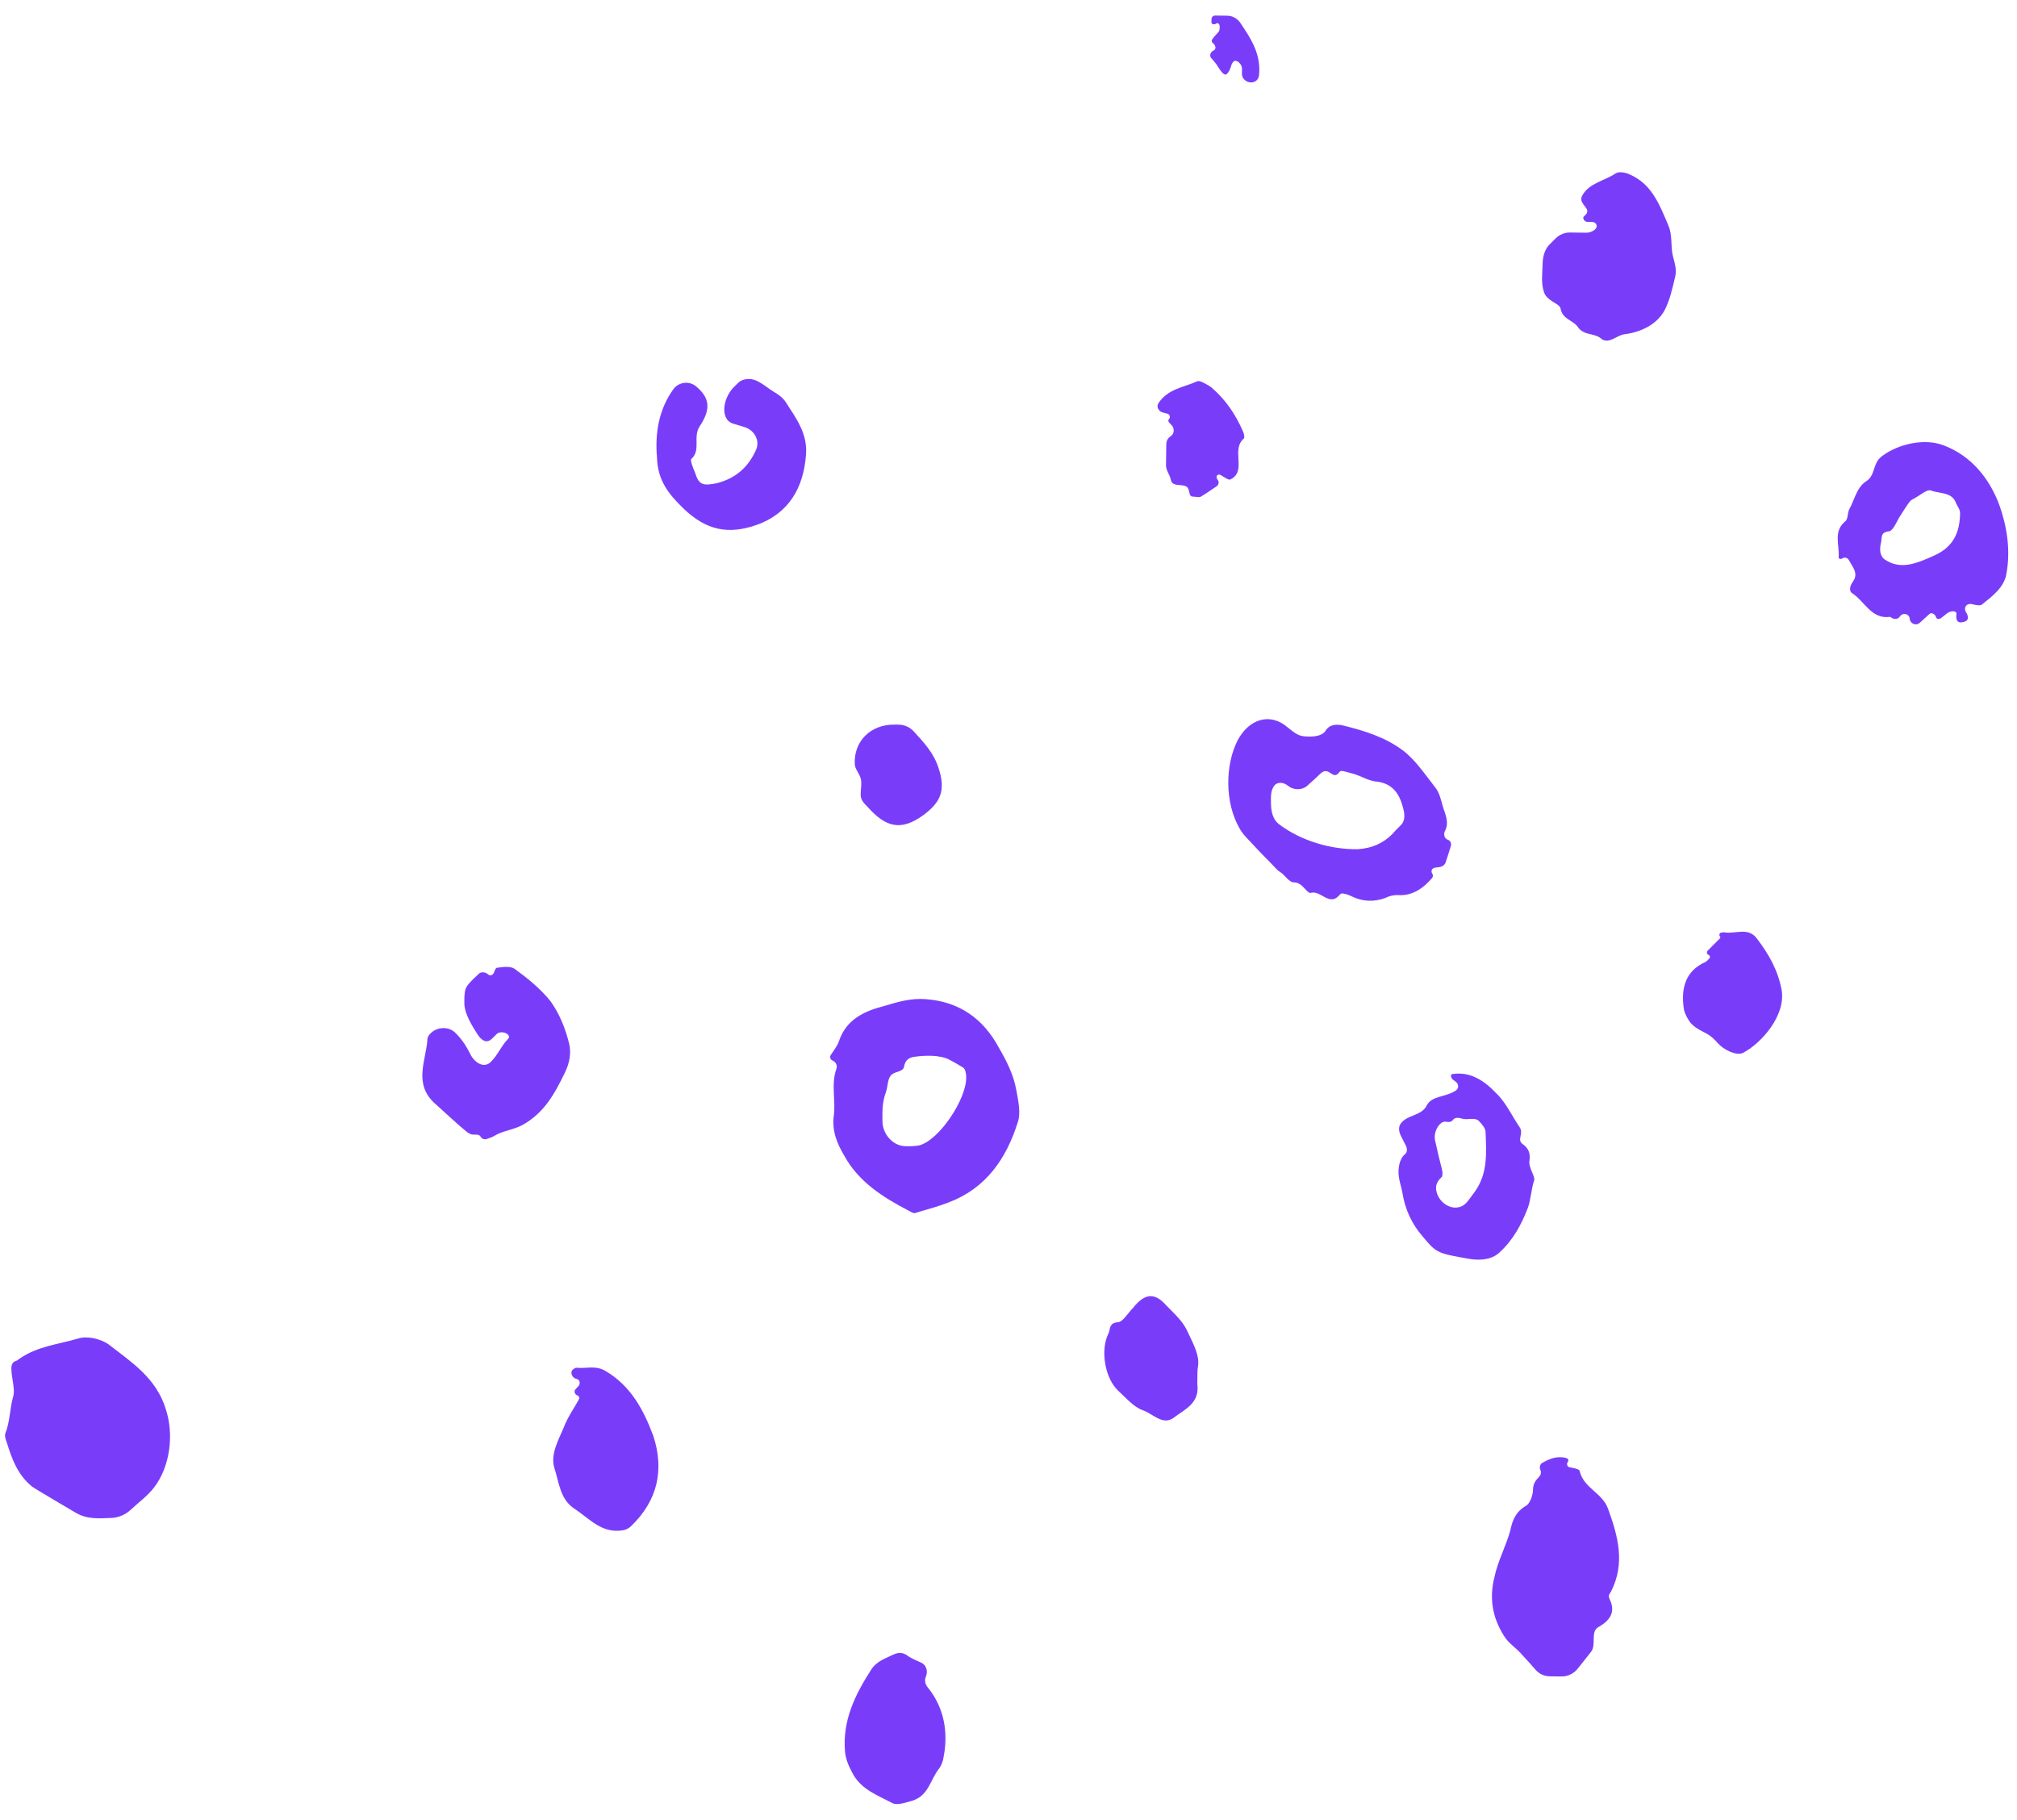 <svg width="1005" height="907" viewBox="0 0 1005 907" fill="none" xmlns="http://www.w3.org/2000/svg">
<path d="M414.878 528.503C413.792 528.086 413.283 526.729 413.911 525.748C415.383 523.446 417.165 521.341 417.998 518.899C421.666 507.647 431.247 503.664 440.806 501.221C447.351 499.252 453.896 497.283 461.407 497.894C477.933 499.138 489.847 507.511 497.664 521.994C501.579 528.722 504.994 535.443 506.389 543.166C507.319 548.314 508.735 554.496 507.167 559.098C501.392 577.512 491.158 592.273 472.511 599.22C467.75 601.098 462.548 602.512 457.744 603.906C457.182 604.069 456.646 604.321 456.076 604.449C456.05 604.455 456.025 604.46 456 604.465C454.888 604.686 453.878 603.858 452.872 603.337C439.986 596.663 427.755 588.885 420.702 575.944C417.273 570.25 414.36 563.535 415.471 555.845C416.453 548.238 414.005 540.194 416.78 532.511C417.338 530.965 416.411 529.092 414.878 528.503ZM439.707 558.99C439.842 565.088 444.785 570.917 450.881 571.13C453.313 571.216 455.632 571.167 457.873 570.78C467.933 568.344 481.763 547.466 481.414 536.676C481.436 535.136 480.971 532.562 479.976 532.035C477.811 530.664 475.55 529.389 473.275 528.17C468.465 525.589 461.061 525.836 455.653 526.601C453.215 526.946 451.098 527.931 450.403 531.649C450.061 533.878 446.652 533.886 444.699 535.182C442.014 536.963 442.537 541.303 441.391 544.313C439.582 549.066 439.596 554.021 439.707 558.99Z" fill="#793DFA"/>
<path d="M6.553 695.961C7.794 691.665 5.149 685.076 5.766 680.648C5.895 679.721 6.578 678.637 7.469 678.347C7.821 678.233 8.199 678.094 8.557 677.885C9.02 677.616 9.413 677.239 9.855 676.936C18.818 670.798 29.094 669.881 38.92 667.002C43.453 665.52 49.947 667.146 53.921 669.766C65.326 678.646 77.748 686.513 82.543 701.983C86.873 714.88 84.643 730.773 76.98 740.945C73.602 745.428 69.162 748.512 65.22 752.252C62.556 754.781 58.943 756.308 55.273 756.407C49.535 756.561 43.586 757.285 37.696 753.785C34.216 751.685 18.802 742.752 15.823 740.659C8.886 734.919 5.987 727.177 3.589 719.442C3.11 717.894 2.136 715.827 2.659 714.293C5.03 708.301 4.854 701.84 6.553 695.961Z" fill="#793DFA"/>
<path d="M719.964 414.075C719.137 415.64 719.686 417.863 721.36 418.434C722.724 418.899 723.319 420.301 722.881 421.674C721.989 424.466 721.225 427.094 720.335 429.682C719.868 431.041 718.564 431.914 717.137 432.079C716.442 432.16 715.705 432.267 714.924 432.389C713.536 432.607 712.813 434.088 713.616 435.24C714.097 435.931 714.087 436.931 713.534 437.566C709.116 442.649 703.753 446.587 696.263 446.009C694.258 445.983 692.245 446.47 690.226 447.471C684.684 449.453 679.17 449.381 673.693 446.741C672.178 445.94 669.792 445.127 668.511 445.234C667.88 445.287 667.506 445.905 667.072 446.368C662.228 451.547 657.993 443.517 653.164 444.932C651.152 445.42 649.227 439.745 644.716 439.686C642.21 439.653 640.255 436.032 637.771 434.459C637.095 434.101 636.523 433.586 635.991 433.009C632.714 429.453 628.264 425.221 625.042 421.615C622.374 418.628 619.249 415.973 617.525 412.623C610.188 399.687 610.448 381.201 616.637 368.955C622.303 358.243 632.879 354.786 641.793 362.607C644.367 364.716 646.613 366.478 649.123 366.815C652.691 367.294 658.149 367.267 660.316 364.39C662.372 360.821 665.88 360.867 668.881 361.42C679.871 364.132 690.354 367.35 699.282 374.144C705.411 378.879 710.145 386.038 715.211 392.481C717.222 395.039 717.961 398.471 718.842 401.604C719.968 405.609 722.31 409.637 719.964 414.075ZM633.294 400.667C633.346 404.386 634.245 408.376 637.196 410.637C648.116 419.002 663.431 423.429 676.532 423.153C683.557 422.731 689.106 420.235 693.683 415.673C694.955 414.152 696.35 412.76 697.808 411.37C700.417 408.88 699.957 405.315 698.89 401.873C696.987 394.658 693.042 389.984 685.03 389.366C681.529 388.806 678.049 386.706 674.555 385.634C672.523 385.189 669.506 384.053 668.172 384.193C667.69 384.243 667.418 384.729 667.103 385.098C663.846 388.921 662.388 381.542 658.014 385.417C656.348 387.079 654.03 389.172 651.344 391.558C648.729 393.881 644.513 393.804 641.81 391.588C639.548 389.735 636.375 389.359 634.729 391.779C633.002 394.32 633.249 397.429 633.294 400.667Z" fill="#793DFA"/>
<path d="M767.476 732.381C766.921 731.198 767.377 729.52 768.528 728.899C771.72 727.178 775.378 725.297 780.302 726.513C781.282 726.755 781.814 727.634 781.198 728.434C780.465 729.386 780.819 730.895 781.998 731.118C783.836 731.466 785.78 731.864 786.633 732.399C786.955 732.601 787.072 732.985 787.168 733.352C789.325 741.646 798.474 743.906 801.303 751.983C806.127 765.4 809.948 778.803 802.728 793.09C801.704 794.617 801.195 795.124 802.169 797.191C805.089 803.393 802.024 807.462 796.968 810.477C796.664 810.628 796.397 810.779 796.164 810.931C792.413 813.373 795.517 819.628 792.743 823.14C790.558 825.907 788.337 828.672 786.174 831.439C784.209 833.952 781.196 835.438 778.008 835.396C776.123 835.371 774.235 835.347 772.257 835.321C769.563 835.286 766.993 834.169 765.206 832.155C763.151 829.837 761.025 827.356 758.665 824.871C755.708 821.237 751.727 819.131 749.279 814.99C743.395 805.668 742.029 795.892 744.68 785.655C746.292 777.972 750.411 770.321 752.524 762.645C753.599 757.523 755.161 753.434 760.216 750.419C762.236 749.418 763.798 745.33 763.841 742.249C763.885 739.148 765.336 737.529 766.922 735.828C767.831 734.854 768.041 733.585 767.476 732.381Z" fill="#793DFA"/>
<path d="M951.504 308.13C951.17 305.728 948.005 305.14 946.671 307.167C945.617 308.768 943.599 308.759 942.109 307.557C942.059 307.516 942.012 307.482 941.967 307.454C941.837 307.371 941.673 307.384 941.519 307.404C932.544 308.576 929.076 299.743 923.16 295.792C922.649 295.451 922.224 295.189 922.02 294.61C921.419 292.909 922.325 291.105 923.36 289.625C926.153 285.631 922.952 282.397 921.131 278.944C920.566 277.873 918.912 277.555 917.937 278.274C917.407 278.665 916.65 278.619 916.223 278.118C916.146 278.027 916.101 277.918 916.103 277.761C916.691 271.605 913.277 264.884 919.364 259.827C920.882 258.82 920.424 255.732 921.456 253.691C924.027 249.103 925.116 242.954 929.671 239.932C934.726 236.916 932.809 230.728 937.872 227.199C945.978 221.141 959.053 218.23 968.526 221.949C982.488 227.268 991.351 238.683 996.182 251.586C1000.04 262.422 1001.88 274.259 999.706 286.044C998.61 292.706 992.53 297.249 987.46 301.292C986.522 301.914 984.644 301.545 982.52 301.04C980.384 300.532 978.613 302.086 979.216 304.198C979.32 304.565 979.508 304.937 979.707 305.262C980.789 307.029 981.05 309.002 979.092 309.71C978.59 309.891 978.063 310.011 977.537 310.099C975.211 310.491 974.423 308.676 974.817 306.036C974.845 305.845 974.901 305.798 974.843 305.614C974.316 303.952 971.479 304.557 970.116 305.647C969.256 306.334 968.351 307.024 967.425 307.795C966.415 308.635 964.954 308.75 964.63 307.477C964.277 306.088 962.42 304.977 961.375 305.959C959.819 307.422 958.219 308.854 956.495 310.38C954.706 311.963 951.872 310.841 951.552 308.475C951.536 308.36 951.52 308.245 951.504 308.13ZM976.641 255.767C976.674 253.901 975.431 252.478 974.636 250.791C972.808 245.401 967.277 245.986 962.88 244.688C962.418 244.552 961.979 244.306 961.498 244.294C959.54 244.243 956.382 247.057 953.445 248.566C952.894 248.849 952.335 249.126 951.912 249.579C950.379 251.22 948.229 254.985 946.466 257.613C944.926 260.161 943.365 264.25 941.353 264.737C936.834 265.192 937.8 267.772 937.263 270.333C936.412 273.62 936.543 277.157 939.393 278.998C947.318 284.115 955.165 280.66 963.741 276.843C973.782 272.327 976.481 264.774 976.641 255.767Z" fill="#793DFA"/>
<path d="M238.681 485.157C239.754 484.114 241.993 484.418 243.081 485.443C244.352 486.639 245.702 485.868 246.295 484.224C246.592 483.399 246.889 482.687 247.234 482.399C247.425 482.24 247.694 482.243 247.938 482.206C250.905 481.755 254.683 481.39 256.586 482.894C263.037 487.601 269.481 492.821 274.406 499.049C278.83 505.27 281.736 512.498 283.632 520.227C284.577 524.348 284.003 529.477 281.425 534.579C276.26 545.297 271.118 554.475 260.505 560.499C255.958 563.008 250.437 563.45 246.391 565.965C245.392 566.627 243.962 567.062 242.526 567.567C241.358 567.978 240.022 567.465 239.44 566.373C238.778 565.132 236.992 565.397 235.585 565.381C234.869 565.373 234.034 564.979 232.879 564.247C228.913 561.114 220.501 553.3 217.036 550.173C205.645 540.266 212.328 528.54 212.981 517.763C212.992 516.961 213.444 516.164 214.138 515.355C217.264 511.709 223.297 511.203 226.755 514.53C230.002 517.654 232.399 521.309 234.347 525.295C236.354 529.402 240.942 532.453 244.318 529.367C247.847 526.141 249.7 521.15 253.086 517.773C255.379 515.488 249.724 513.025 247.432 515.311C246.618 516.122 245.866 516.872 245.16 517.576C244.133 518.599 242.657 519.229 241.332 518.644C239.781 517.959 238.775 516.741 237.925 515.404C235.141 511.024 231.486 505.29 231.372 500.099C231.327 498.062 231.37 496.066 231.652 494.137C231.779 493.274 232.064 492.438 232.529 491.7C234.171 489.088 236.449 487.328 238.681 485.157Z" fill="#793DFA"/>
<path d="M768.613 131.776C768.651 128.14 769.546 124.348 772.122 121.779C773.175 120.73 774.168 119.74 775.131 118.78C777.04 116.876 779.635 115.823 782.329 115.858C784.99 115.893 787.68 115.928 790.455 115.965C793.225 116.001 796.827 113.668 795.154 111.462C794.367 110.424 792.697 110.541 790.971 110.557C789.521 110.571 788.231 108.756 789.259 107.731C793.275 104.619 788.722 102.986 787.957 99.842C787.74 98.951 788.049 98.028 788.505 97.232C791.964 91.195 799.398 90.152 805.101 86.367C806.619 85.36 810.121 85.919 812.111 86.972C823.073 91.738 826.938 102.06 831.304 112.39C833.476 117.395 832.297 122.928 833.599 127.787C834.463 131.008 835.5 134.412 834.733 137.658C833.3 143.729 832.001 149.836 829.199 154.991C825.088 162.128 817.018 165.618 809.485 166.546C805.468 167.008 801.385 172.09 797.426 168.443C793.954 165.83 788.92 167.305 785.978 162.644C783.515 159.53 778.51 158.951 777.58 153.803C777.14 151.367 772.634 150.718 770.077 147.146C769.783 146.735 769.562 146.275 769.394 145.798C767.686 140.931 768.566 136.325 768.613 131.776Z" fill="#793DFA"/>
<path d="M700.168 575.024C701.321 574.069 701.15 572.212 700.485 570.873C699.704 569.3 698.858 567.659 698.056 566.065C697.098 564.159 696.637 561.857 697.816 560.076C700.923 555.384 708.188 556.183 710.82 550.974C713.455 545.76 720.363 546.934 725.509 543.315C727.08 542.209 726.766 540.006 725.194 538.906C724.729 538.581 724.28 538.258 723.853 537.92C723.088 537.314 722.541 535.556 723.464 535.236C723.56 535.203 723.627 535.211 723.727 535.196C732.697 533.849 739.604 538.545 745.499 544.75C750.446 549.437 753.359 556.152 757.289 561.853C759.251 564.961 755.699 567.996 758.677 570.089C761.655 572.182 762.622 574.763 762.07 578.351C761.518 581.939 764.968 586.093 764.438 588.141C762.869 592.742 762.797 597.878 761.235 601.966C758.112 610.143 753.994 617.793 747.391 623.87C743.831 627.419 738.303 628.374 731.802 627.262C716.3 624.491 715.799 624.485 708.898 616.177C703.471 609.943 700.064 602.708 698.683 593.958C698.189 591.22 697.265 588.767 696.971 586.303C696.504 582.381 697.124 577.545 700.168 575.024ZM717.159 560.501C715.361 562.54 714.486 565.638 715.052 568.295C716.16 573.496 717.279 577.949 718.398 582.403C718.877 583.95 718.848 586.004 718.34 586.511C715.013 589.552 715.126 592.331 716.147 595.067C717.699 599.225 722.246 602.479 726.602 601.611C729.999 600.934 731.027 599.009 734.779 593.916C741.425 584.758 740.568 574.475 740.211 564.198C740.24 562.144 738.264 560.064 736.782 558.504C734.556 556.55 731.151 558.331 728.346 557.385C726.842 556.878 724.803 556.763 723.919 558.083C723.255 559.072 721.939 559.253 720.775 559.003C719.179 558.659 718.092 559.443 717.159 560.501Z" fill="#793DFA"/>
<path d="M335.435 194.052C338.086 190.339 343.336 189.616 346.839 192.533C353.653 198.208 354.35 203.877 348.635 212.401C345.047 218.003 349.471 224.224 344.393 228.781C343.885 229.288 345.331 233.415 346.304 235.482C348.222 241.671 350.22 242.21 357.259 240.762C367.088 238.189 373.001 232.375 376.687 224.215C378.852 219.42 375.772 214.182 370.717 212.736C368.912 212.22 367.09 211.685 365.197 211.076C363.202 210.365 362.16 209.153 361.568 207.737C359.606 203.053 362.066 196.478 365.665 192.89C366.253 192.303 366.841 191.717 367.429 191.131C368.14 190.422 368.945 189.79 369.886 189.439C376.222 187.08 380.552 192.285 385.791 195.372C388.018 196.684 390.171 198.269 391.56 200.449C396.666 208.457 402.6 216.178 401.569 226.96C400.35 242.352 393.645 255.618 377.018 261.564C362.911 266.516 351.913 264.317 340.537 253.383C333.614 246.616 327.694 239.862 327.359 228.044C326.285 215.662 328.311 204.029 335.435 194.052Z" fill="#793DFA"/>
<path d="M314.494 760.432C313.404 761.484 312.052 762.257 310.56 762.52C299.901 764.392 293.817 756.803 286.376 751.897C278.923 747.178 278.545 738.441 276.14 731.22C274.23 724.518 278.341 717.381 280.934 711.252C282.797 706.228 285.848 702.04 288.317 697.565C288.806 696.677 288.631 695.674 287.673 695.342C286.381 694.895 285.804 693.24 286.759 692.26C287.219 691.788 287.68 691.307 288.14 690.811C289.385 689.471 288.931 687.399 287.135 687.061C285.052 686.669 283.823 683.683 285.51 682.399C286.2 681.873 286.82 681.539 287.369 681.547C291.873 682.119 296.914 680.131 301.883 683.277C314.312 690.63 320.661 702.526 325.492 715.429C331.033 732.275 327.807 747.586 314.494 760.432Z" fill="#793DFA"/>
<path d="M458.975 828.497C461.592 829.644 462.465 832.875 461.324 835.497C460.544 837.29 461.003 839.292 462.237 840.806C469.534 849.755 472.209 860.691 470.666 872.434C470.121 875.509 470.085 878.076 468.036 881.131C463.446 886.721 462.829 894.931 454.271 897.387C450.748 898.368 446.717 899.856 444.232 898.283C437.266 894.597 429.784 891.931 425.374 884.683C423.42 881.062 421.466 877.441 421.03 872.813C419.743 857.388 425.939 844.629 434.14 831.896C435.68 829.348 438.716 827.333 442.246 825.839C446.285 823.837 448.813 822.329 452.779 825.463C454.808 826.687 456.842 827.562 458.975 828.497Z" fill="#793DFA"/>
<path d="M868.206 524.772C864.723 526.146 858.593 522.8 856.104 520.007C854.414 518.109 852.652 516.303 850.435 515.11C847.245 513.392 843.61 511.779 841.654 508.729C840.341 506.68 839.189 504.564 838.946 502.304C837.579 492.528 839.707 483.825 849.797 479.334C850.482 478.995 851.173 478.183 851.864 477.38C852.308 476.864 851.76 475.902 851.115 475.686C850.339 475.425 850.33 474.246 850.911 473.667C852.874 471.71 854.999 469.591 856.897 467.699C857.227 467.37 857.276 466.884 856.956 466.547C856.434 465.997 856.78 464.886 857.525 464.746C858.013 464.654 858.49 464.572 858.897 464.561C858.985 464.559 859.073 464.569 859.16 464.585C864.632 465.596 871.137 461.685 875.526 467.857C881.432 475.639 885.835 483.4 887.702 493.183C890.027 506.054 877.294 520.268 868.206 524.772Z" fill="#793DFA"/>
<path d="M596.949 680.714C596.82 681.573 596.669 682.434 596.656 683.302C596.618 686.005 596.598 687.433 596.577 688.93C596.57 689.439 596.608 689.951 596.655 690.459C597.507 699.63 589.735 702.555 584.799 706.491C579.228 710.527 574.302 704.299 569.312 702.693C564.822 701.094 560.878 696.42 556.919 692.773C550.49 686.525 548.179 672.628 552.305 664.464C553.336 662.423 552.377 659.329 556.896 658.875C559.402 658.907 561.973 654.318 564.515 651.784C570.13 644.667 575.157 643.705 581.078 650.459C585.029 654.62 589.49 658.273 591.916 663.955C594.617 669.69 597.747 675.431 596.949 680.714Z" fill="#793DFA"/>
<path d="M447.86 361.1C450.693 361.137 453.376 362.375 455.288 364.463C460.273 369.904 465.146 375.104 467.551 382.415C471.401 393.764 468.808 399.893 459.692 406.45C449.058 414.015 441.562 412.377 432.677 402.502C432.012 401.802 431.446 401.206 430.935 400.668C429.808 399.482 428.922 398.037 428.864 396.402C428.751 393.24 429.69 390.051 428.691 387.364C427.847 385.095 426.033 383.145 425.909 380.727C425.338 369.579 433.59 360.914 445.794 361.073C446.359 361.081 447.065 361.09 447.86 361.1Z" fill="#793DFA"/>
<path d="M581.128 221.164C581.147 219.815 581.769 218.543 582.838 217.719C583.078 217.535 583.307 217.359 583.528 217.189C585.3 215.826 585.194 213.262 583.615 211.684C583.289 211.359 582.972 211.034 582.659 210.709C582.135 210.164 581.899 209.491 582.412 208.935C583.286 207.988 582.93 206.47 581.683 206.151C580.898 205.95 580.113 205.735 579.328 205.523C577.275 204.971 576.034 202.71 577.197 200.929C581.921 193.694 590.009 193.007 596.608 189.96C597.896 189.538 600.253 191 602.154 192.092C602.77 192.446 603.364 192.841 603.899 193.309C610.88 199.41 615.573 206.451 619.316 214.909C619.803 215.943 620.275 218.004 619.767 218.51C613.171 224.074 621.54 234.969 612.961 238.966C612.088 239.251 610.401 237.983 608.264 236.751C606.615 235.801 605.453 237.558 606.683 239.01C607.533 240.013 607.316 241.594 606.211 242.309C603.56 244.026 601.084 245.926 598.302 247.505C597.293 248.006 595.796 247.473 594.293 247.453C592.596 247.431 592.74 245.412 592.194 243.806C590.934 240.096 584.176 243.491 583.382 239.093C582.917 236.519 580.941 234.439 580.977 231.871C581.02 228.83 581.073 225.054 581.128 221.164Z" fill="#793DFA"/>
<path d="M606.005 11.733C605.235 12.347 603.617 12.174 603.631 11.19C603.64 10.557 603.648 10.008 603.655 9.505C603.669 8.521 604.478 7.733 605.463 7.746C607.468 7.772 609.474 7.798 611.479 7.825C614.118 7.859 616.56 9.224 618.026 11.417C622.988 18.837 628.403 26.667 627.35 37.334C627.144 39.424 625.819 40.891 623.727 41.071C621.286 41.282 618.775 39.317 618.809 36.867C618.822 35.975 618.834 35.101 618.846 34.238C618.877 32.093 616.238 29.295 614.605 30.688C614.339 30.916 614.241 31.092 614.051 31.386C613.342 32.479 613.21 34.227 612.311 35.569C610.771 38.117 609.776 37.59 607.32 33.963C606.29 32.146 605.008 30.579 603.481 28.906C602.466 27.795 603.194 25.826 604.574 25.224C606.211 24.509 605.778 22.668 604.404 21.529C602.944 20.319 603.928 19.468 607.073 15.984C607.7 15.358 607.761 14.333 607.723 13.036C607.695 12.053 606.774 11.12 606.005 11.733Z" fill="#793DFA"/>
</svg>
